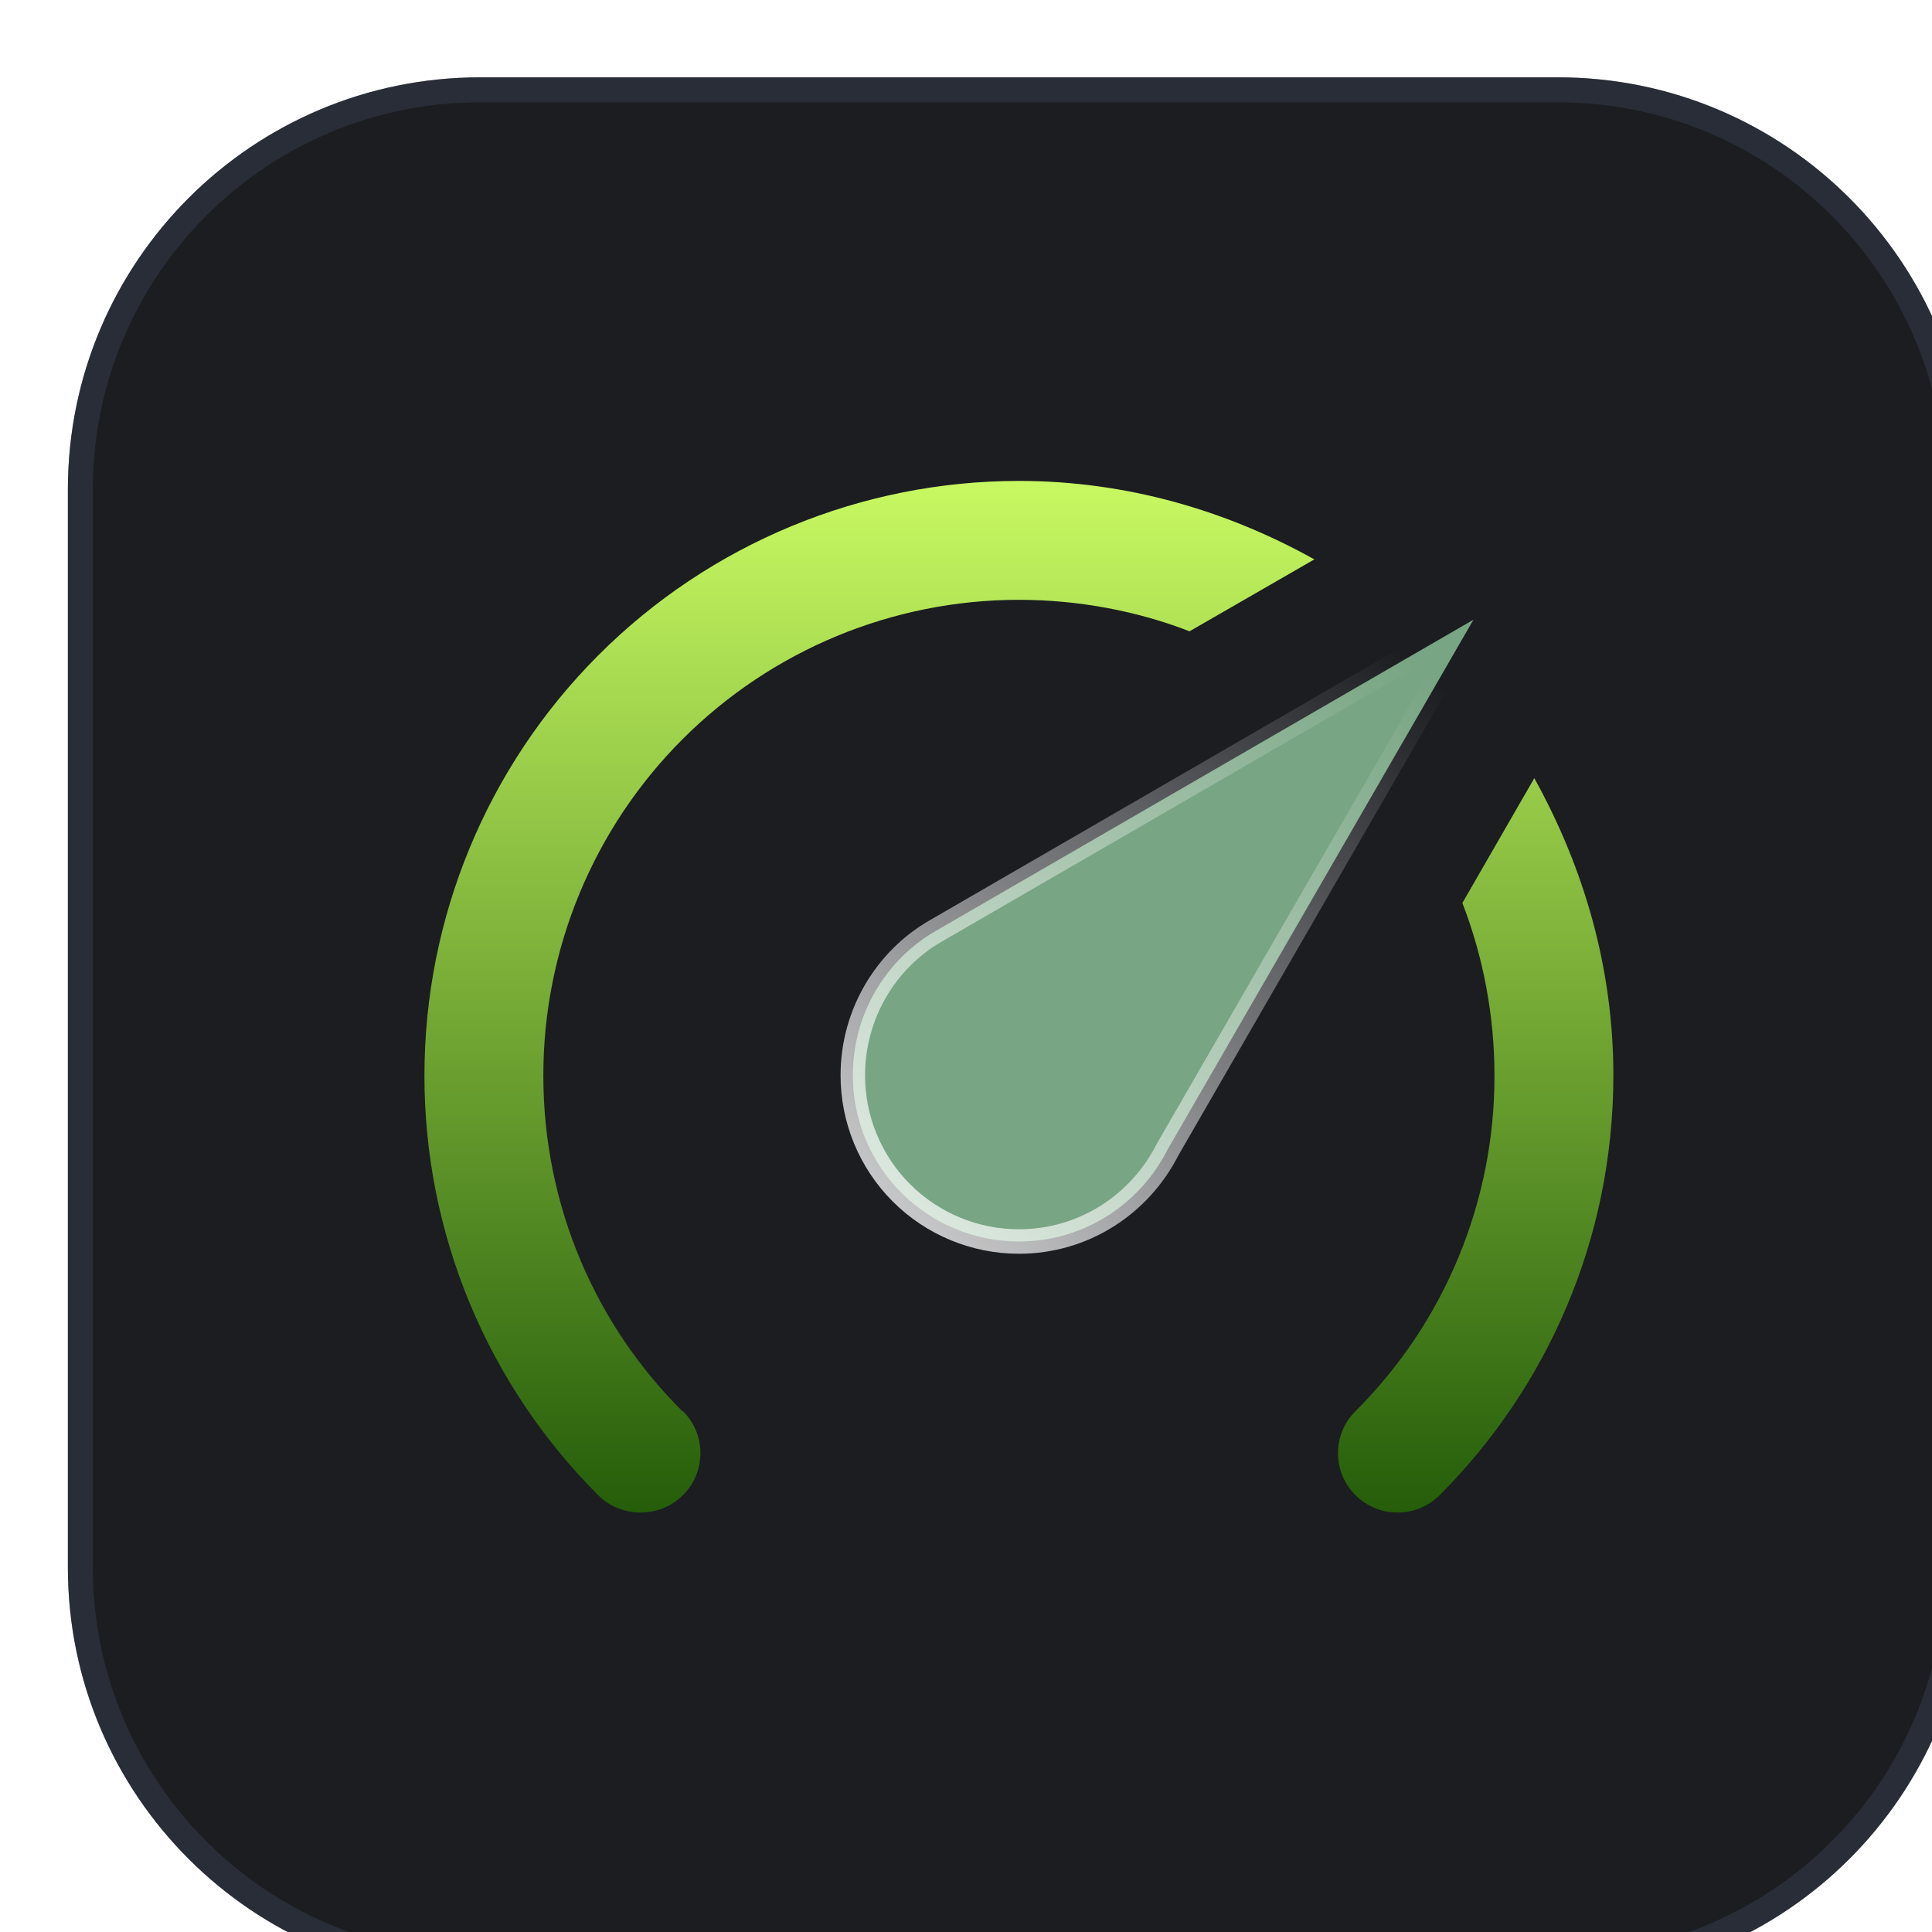 <svg width="65" height="65" viewBox="0 0 65 65" fill="none" xmlns="http://www.w3.org/2000/svg">
<g filter="url(#filter0_i_0_2195)">
<path d="M50.738 0.923H14.471C6.813 0.923 0.605 7.131 0.605 14.79V51.056C0.605 58.715 6.813 64.923 14.471 64.923H50.738C58.396 64.923 64.605 58.715 64.605 51.056V14.79C64.605 7.131 58.396 0.923 50.738 0.923Z" fill="#1B1D21"/>
<path d="M14.471 1.343H50.738C58.165 1.343 64.185 7.363 64.185 14.79V51.056C64.185 58.483 58.165 64.503 50.738 64.503H14.471C7.045 64.503 1.024 58.483 1.024 51.056V14.79C1.024 7.363 7.045 1.343 14.471 1.343Z" stroke="#404759" stroke-opacity="0.4" stroke-width="0.84"/>
<path d="M29.806 29.64L29.807 29.639L47.894 19.17L37.604 36.996L37.599 37.006L37.594 37.015C36.661 38.844 34.779 40.09 32.601 40.09C31.119 40.09 29.697 39.502 28.649 38.454C27.601 37.406 27.013 35.984 27.013 34.502C27.013 32.414 28.15 30.588 29.806 29.64Z" fill="#B5FFC5" fill-opacity="0.6" stroke="url(#paint0_linear_0_2195)" stroke-width="0.824"/>
<path d="M32.601 14.501C36.221 14.501 39.601 15.501 42.541 17.141L38.341 19.561C36.601 18.881 34.601 18.501 32.601 18.501C28.357 18.501 24.288 20.187 21.287 23.188C18.287 26.188 16.601 30.258 16.601 34.501C16.601 38.921 18.381 42.921 21.281 45.801H21.301C22.081 46.581 22.081 47.841 21.301 48.621C20.521 49.401 19.241 49.401 18.461 48.641C16.601 46.786 15.126 44.583 14.12 42.156C13.114 39.729 12.598 37.128 12.601 34.501C12.601 29.197 14.708 24.11 18.459 20.359C22.209 16.608 27.297 14.501 32.601 14.501ZM52.601 34.501C52.601 40.021 50.361 45.021 46.741 48.641C45.961 49.401 44.701 49.401 43.921 48.621C43.735 48.436 43.588 48.216 43.488 47.974C43.388 47.733 43.336 47.473 43.336 47.211C43.336 46.949 43.388 46.69 43.488 46.448C43.588 46.206 43.735 45.986 43.921 45.801C45.408 44.32 46.588 42.559 47.391 40.619C48.194 38.68 48.605 36.6 48.601 34.501C48.601 32.501 48.221 30.501 47.521 28.701L49.941 24.501C51.601 27.501 52.601 30.861 52.601 34.501Z" fill="url(#paint1_linear_0_2195)"/>
</g>
<defs>
<filter id="filter0_i_0_2195" x="0.605" y="0.923" width="65.679" height="65.679" filterUnits="userSpaceOnUse" color-interpolation-filters="sRGB">
<feFlood flood-opacity="0" result="BackgroundImageFix"/>
<feBlend mode="normal" in="SourceGraphic" in2="BackgroundImageFix" result="shape"/>
<feColorMatrix in="SourceAlpha" type="matrix" values="0 0 0 0 0 0 0 0 0 0 0 0 0 0 0 0 0 0 127 0" result="hardAlpha"/>
<feOffset dx="1.679" dy="1.679"/>
<feGaussianBlur stdDeviation="1.679"/>
<feComposite in2="hardAlpha" operator="arithmetic" k2="-1" k3="1"/>
<feColorMatrix type="matrix" values="0 0 0 0 0 0 0 0 0 0 0 0 0 0 0 0 0 0 0.25 0"/>
<feBlend mode="normal" in2="shape" result="effect1_innerShadow_0_2195"/>
</filter>
<linearGradient id="paint0_linear_0_2195" x1="23.798" y1="46.117" x2="46.263" y2="20.89" gradientUnits="userSpaceOnUse">
<stop stop-color="white"/>
<stop offset="1" stop-color="white" stop-opacity="0"/>
</linearGradient>
<linearGradient id="paint1_linear_0_2195" x1="32.601" y1="14.501" x2="32.601" y2="49.209" gradientUnits="userSpaceOnUse">
<stop stop-color="#C8F962"/>
<stop offset="1" stop-color="#255D0A"/>
</linearGradient>
</defs>
</svg>
